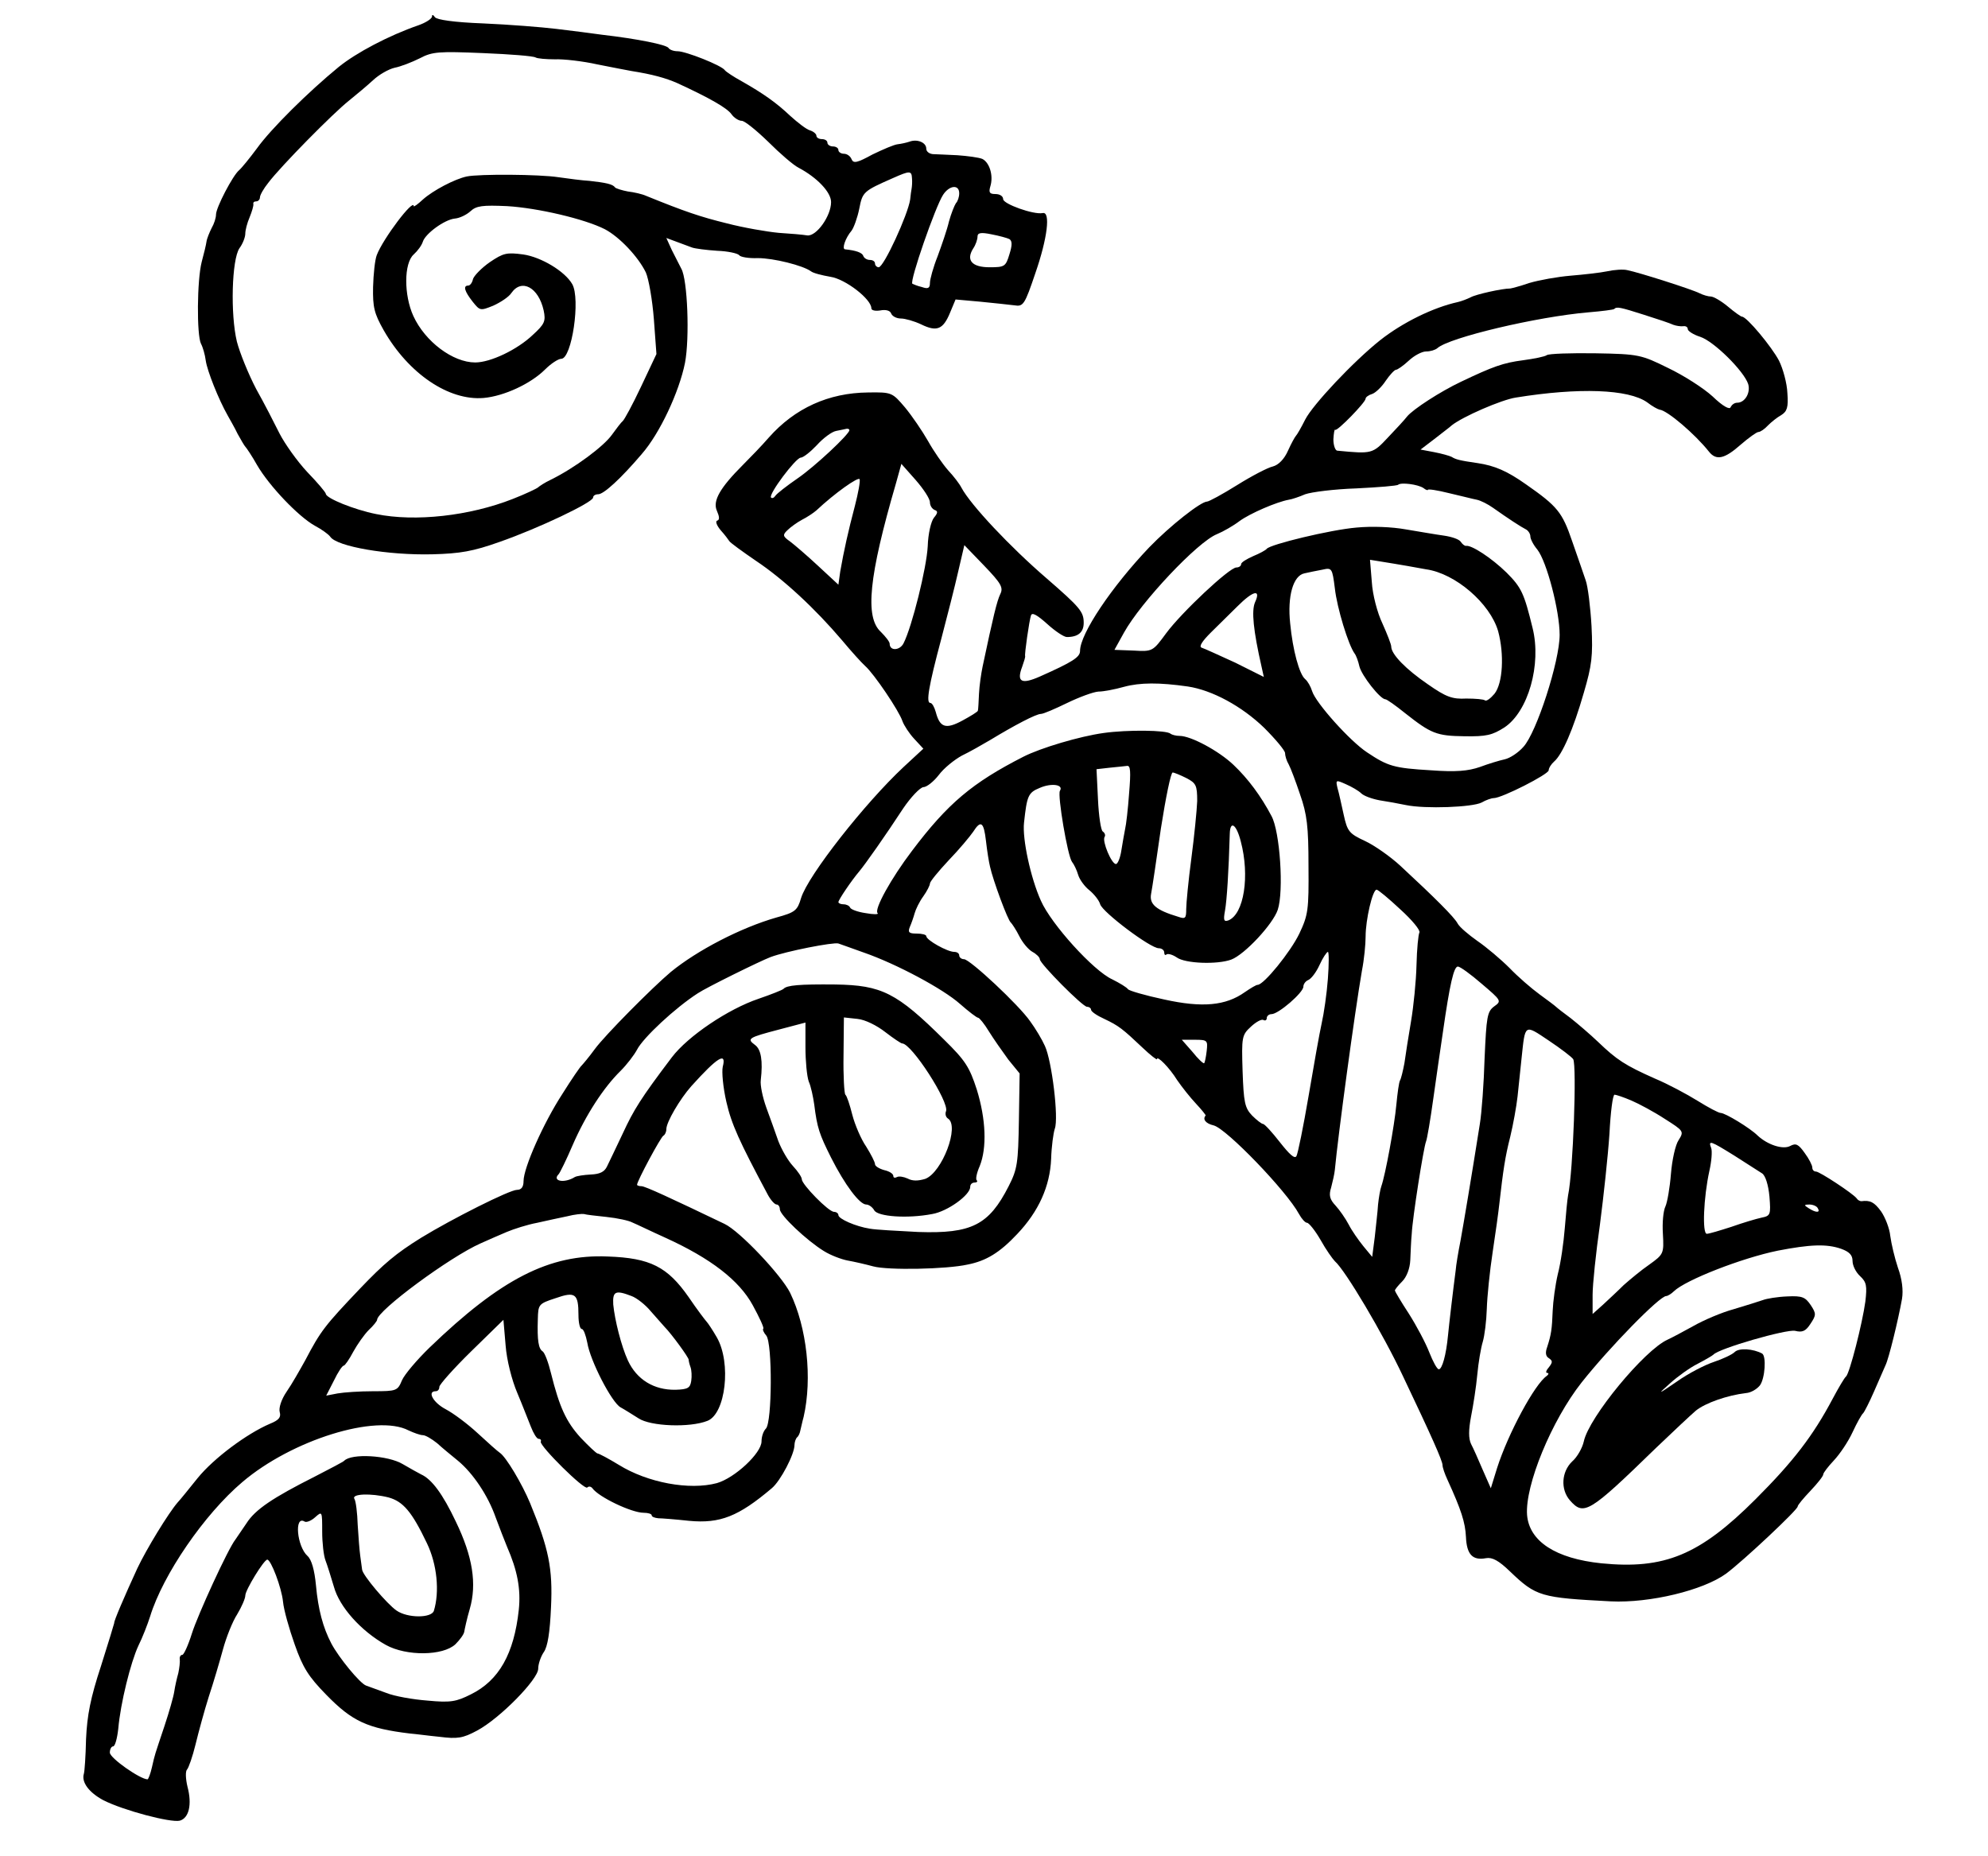 <?xml version="1.0" standalone="no"?>
<!DOCTYPE svg PUBLIC "-//W3C//DTD SVG 20010904//EN"
 "http://www.w3.org/TR/2001/REC-SVG-20010904/DTD/svg10.dtd">
<svg version="1.0" xmlns="http://www.w3.org/2000/svg"
 width="543pt" height="507pt" viewBox="0 0 543 507"
 preserveAspectRatio="xMidYMid meet">
<g transform="translate(0,507) scale(0.1,-0.1)"
fill="#000000" stroke="none">
<path d="M1180 5025 c0 -6 -17 -17 -37 -24 -81 -28 -170 -75 -218 -114 -83
-68 -185 -169 -223 -222 -20 -27 -42 -54 -49 -60 -17 -14 -63 -102 -63 -121 0
-9 -5 -25 -12 -37 -6 -12 -13 -29 -14 -37 -1 -8 -7 -33 -13 -55 -13 -50 -14
-200 -2 -224 5 -9 11 -30 13 -46 4 -28 35 -106 60 -150 6 -11 19 -33 27 -50 9
-16 18 -32 21 -35 3 -3 18 -25 32 -50 33 -57 113 -141 158 -166 19 -10 38 -24
42 -30 18 -27 158 -51 279 -48 76 2 111 8 184 34 106 37 255 108 255 121 0 5
6 9 14 9 15 0 62 43 119 110 49 56 102 169 118 249 13 68 7 227 -10 257 -6 11
-17 34 -26 51 l-15 33 27 -10 c16 -6 35 -13 43 -16 8 -3 39 -7 69 -9 29 -1 56
-7 60 -12 3 -5 26 -9 51 -8 43 0 123 -20 145 -36 6 -5 30 -11 53 -15 41 -6
112 -61 112 -86 0 -6 11 -8 24 -6 15 3 27 0 30 -8 3 -8 15 -14 27 -14 11 0 36
-7 55 -16 43 -21 60 -14 79 32 l15 36 67 -6 c38 -4 80 -8 94 -10 24 -4 28 2
57 88 33 95 42 169 20 164 -25 -5 -108 25 -108 38 0 8 -9 14 -21 14 -16 0 -19
4 -14 21 9 29 -2 65 -22 75 -10 4 -40 8 -68 10 -27 1 -58 3 -67 3 -10 1 -18 7
-18 15 0 17 -25 27 -46 19 -9 -3 -23 -6 -32 -7 -10 -1 -40 -14 -69 -28 -42
-23 -52 -25 -57 -13 -3 8 -12 15 -21 15 -8 0 -15 5 -15 10 0 6 -7 10 -15 10
-8 0 -15 5 -15 10 0 6 -7 10 -15 10 -8 0 -15 4 -15 9 0 5 -8 12 -18 15 -10 3
-33 21 -53 39 -39 37 -75 62 -133 95 -22 12 -43 26 -46 30 -8 13 -107 52 -129
52 -11 0 -22 4 -25 9 -6 9 -86 25 -181 36 -27 4 -84 11 -125 16 -41 5 -131 12
-200 15 -80 3 -127 10 -132 17 -5 7 -8 8 -8 2z m283 -112 c5 -3 29 -5 52 -5
24 1 77 -5 117 -14 40 -8 82 -16 93 -18 57 -9 93 -19 125 -33 89 -41 136 -68
148 -85 7 -10 20 -18 28 -18 8 0 40 -26 72 -57 32 -32 69 -64 83 -71 51 -27
89 -67 89 -94 0 -38 -40 -94 -65 -91 -11 2 -46 5 -78 7 -32 3 -96 14 -142 26
-73 18 -114 32 -220 75 -11 5 -33 10 -50 12 -16 3 -32 8 -35 11 -6 9 -25 13
-70 18 -19 1 -57 6 -85 10 -52 8 -216 9 -250 2 -33 -7 -92 -38 -120 -63 -14
-13 -25 -21 -25 -18 0 22 -84 -89 -101 -134 -5 -13 -9 -52 -10 -87 -1 -55 3
-72 29 -118 68 -119 178 -193 273 -185 56 5 129 39 168 78 16 16 36 29 44 29
29 0 53 164 30 204 -20 35 -85 74 -134 81 -45 6 -54 4 -91 -21 -23 -16 -43
-37 -46 -46 -2 -10 -8 -18 -13 -18 -15 0 -10 -16 12 -44 20 -25 21 -25 56 -11
20 9 43 24 50 35 28 40 74 15 88 -48 6 -29 3 -37 -30 -67 -42 -40 -115 -75
-157 -75 -61 0 -137 57 -169 127 -26 57 -26 144 1 168 11 10 22 25 25 35 7 22
59 60 87 63 13 1 32 10 43 20 16 15 33 17 100 14 84 -5 212 -35 267 -63 40
-21 91 -75 112 -118 8 -18 18 -76 22 -128 l7 -95 -42 -89 c-23 -49 -46 -91
-50 -94 -4 -3 -17 -20 -30 -38 -22 -31 -101 -90 -166 -122 -17 -8 -32 -18 -35
-21 -3 -3 -34 -18 -70 -32 -117 -46 -266 -63 -373 -41 -60 12 -136 43 -137 55
0 4 -23 31 -51 60 -28 30 -61 77 -75 104 -14 28 -42 83 -64 122 -21 40 -45 99
-53 130 -18 75 -14 224 7 255 9 12 16 30 16 40 0 9 5 29 12 45 6 15 11 31 10
36 -1 4 2 7 8 7 5 0 10 5 10 11 0 6 10 24 23 40 34 45 177 190 220 224 21 17
51 42 66 56 16 15 42 30 59 34 16 3 47 15 69 26 34 18 52 19 172 14 74 -3 138
-8 144 -12z m1028 -330 c1 -10 0 -22 -1 -28 -1 -5 -3 -19 -4 -30 -6 -41 -72
-185 -86 -185 -5 0 -10 5 -10 10 0 6 -6 10 -14 10 -8 0 -16 5 -18 11 -3 9 -20
15 -50 18 -9 1 1 31 18 51 6 8 16 35 21 60 9 46 11 48 93 84 45 20 50 20 51
-1z m129 -41 c0 -10 -4 -22 -9 -27 -4 -6 -13 -28 -19 -50 -5 -22 -20 -65 -31
-95 -12 -30 -21 -63 -21 -73 0 -14 -5 -17 -22 -11 -13 3 -24 8 -26 9 -8 7 63
211 84 243 17 26 44 29 44 4z m137 -125 c8 -5 8 -17 0 -42 -10 -33 -13 -35
-54 -35 -48 0 -65 19 -45 51 7 10 12 25 12 33 0 10 9 12 38 6 21 -4 43 -10 49
-13z"/>
<path d="M4390 4329 c-19 -4 -64 -9 -100 -12 -36 -3 -86 -12 -113 -20 -26 -9
-50 -15 -52 -15 -22 0 -94 -16 -108 -24 -10 -5 -26 -11 -35 -13 -68 -15 -151
-56 -212 -104 -73 -58 -184 -176 -205 -217 -11 -22 -22 -41 -25 -44 -3 -3 -13
-21 -22 -41 -10 -23 -26 -39 -41 -43 -14 -3 -58 -26 -98 -51 -40 -25 -77 -45
-82 -45 -17 0 -101 -66 -158 -125 -102 -107 -189 -236 -189 -283 0 -17 -20
-30 -110 -70 -50 -22 -64 -15 -48 27 5 14 9 27 8 29 -2 4 11 96 16 111 3 9 16
2 44 -23 22 -20 46 -36 54 -36 31 0 46 13 46 39 0 30 -10 42 -101 121 -100 86
-208 201 -233 248 -5 10 -21 31 -36 47 -15 17 -40 53 -55 80 -16 28 -44 69
-63 92 -35 41 -36 42 -101 41 -108 -1 -200 -43 -271 -123 -19 -22 -51 -55 -71
-75 -62 -62 -83 -98 -71 -125 7 -16 8 -25 1 -27 -6 -2 -1 -14 10 -27 11 -12
21 -26 23 -29 2 -4 35 -28 73 -54 75 -50 162 -131 235 -217 25 -30 53 -61 63
-70 24 -21 93 -123 102 -151 4 -11 18 -33 32 -48 l25 -27 -54 -50 c-105 -98
-261 -296 -280 -358 -10 -34 -16 -39 -67 -53 -98 -28 -217 -90 -289 -149 -51
-43 -179 -172 -207 -210 -16 -22 -33 -42 -36 -45 -4 -3 -28 -38 -53 -78 -52
-80 -106 -202 -106 -238 0 -16 -6 -24 -18 -24 -20 0 -177 -79 -262 -131 -69
-43 -101 -70 -167 -139 -96 -101 -107 -115 -149 -195 -15 -27 -37 -66 -51 -86
-15 -22 -22 -45 -19 -56 4 -14 -2 -22 -27 -32 -63 -27 -153 -94 -197 -148 -25
-31 -49 -61 -55 -67 -25 -29 -85 -127 -110 -180 -35 -76 -65 -146 -63 -149 0
-1 -16 -54 -36 -117 -29 -88 -38 -135 -41 -200 -1 -47 -4 -89 -6 -95 -7 -23
14 -51 53 -72 55 -28 184 -62 209 -56 25 7 34 44 21 93 -5 21 -6 42 -1 47 4 4
15 35 23 68 8 33 24 92 36 130 13 39 30 97 39 130 9 33 26 76 39 96 12 20 22
43 22 51 0 15 51 98 60 98 10 0 39 -76 43 -115 2 -22 17 -75 32 -117 22 -63
38 -88 86 -137 71 -73 113 -92 229 -106 14 -1 50 -6 81 -9 48 -6 63 -4 102 17
62 33 167 140 167 169 0 13 7 33 15 45 11 15 17 55 20 123 5 106 -6 160 -57
284 -22 53 -66 127 -83 138 -6 4 -33 28 -60 53 -28 26 -67 55 -88 66 -34 18
-51 49 -27 49 6 0 10 5 10 12 0 6 39 50 87 97 l88 86 6 -70 c3 -40 17 -95 32
-130 14 -33 30 -75 37 -92 7 -18 16 -33 21 -33 5 0 8 -3 6 -8 -3 -12 119 -133
127 -125 4 4 10 3 14 -2 17 -24 107 -67 140 -67 12 0 22 -3 22 -7 0 -4 8 -7
18 -8 9 0 47 -3 84 -7 85 -8 135 12 226 89 24 20 62 93 62 118 0 7 3 17 7 21
4 3 8 12 9 19 2 7 5 23 9 37 24 105 9 244 -37 339 -24 48 -137 168 -179 188
-148 71 -217 103 -227 103 -7 0 -12 2 -12 4 0 10 65 131 72 134 4 2 8 10 8 18
0 19 37 82 68 117 72 80 97 95 86 53 -3 -14 1 -57 10 -96 14 -61 35 -107 113
-253 8 -15 19 -27 24 -27 5 0 9 -6 9 -13 0 -16 73 -85 120 -114 19 -12 49 -23
65 -26 17 -3 48 -10 70 -16 40 -11 200 -8 258 5 51 10 88 33 135 83 59 62 90
131 93 206 1 33 6 70 10 82 11 29 -8 185 -27 226 -8 18 -26 48 -40 67 -31 45
-165 170 -181 170 -7 0 -13 5 -13 10 0 6 -6 10 -14 10 -18 0 -76 32 -76 43 0
4 -12 7 -26 7 -21 0 -25 3 -19 18 4 9 10 26 13 37 3 11 13 32 24 47 10 14 18
30 18 35 0 5 23 33 51 63 29 30 58 65 67 78 21 33 29 27 35 -25 3 -27 8 -58
11 -70 8 -37 49 -148 57 -153 3 -3 14 -19 23 -37 9 -18 25 -37 36 -43 11 -6
20 -15 20 -20 0 -12 117 -130 129 -130 6 0 11 -4 11 -8 0 -5 16 -16 36 -25 40
-19 50 -27 105 -79 21 -20 39 -34 39 -31 0 11 34 -23 55 -57 13 -19 36 -48 52
-65 15 -16 27 -31 26 -32 -9 -10 0 -22 22 -27 35 -9 199 -179 233 -242 7 -13
17 -24 22 -24 5 0 22 -21 37 -47 15 -27 33 -52 39 -58 28 -24 131 -197 186
-314 78 -164 108 -231 108 -243 0 -6 6 -24 14 -41 37 -81 48 -115 50 -155 2
-48 18 -65 55 -58 17 3 35 -7 65 -36 72 -69 84 -72 276 -82 106 -5 252 30 315
76 48 36 195 174 195 183 0 4 16 23 35 43 19 20 35 40 35 45 0 4 13 21 29 38
16 17 39 51 51 77 12 26 25 49 29 52 3 3 17 30 30 60 13 30 27 62 31 71 9 18
35 125 45 181 4 24 0 55 -11 85 -9 27 -18 65 -21 87 -2 21 -14 51 -25 67 -19
26 -30 31 -54 28 -4 0 -10 3 -13 8 -10 13 -101 73 -111 73 -6 0 -10 5 -10 11
0 6 -9 24 -21 40 -17 24 -24 27 -39 19 -20 -11 -62 3 -89 28 -21 21 -89 62
-101 62 -6 0 -34 15 -63 33 -29 18 -81 46 -117 61 -81 36 -104 51 -155 100
-22 21 -56 50 -75 65 -19 14 -37 28 -40 31 -3 3 -23 18 -45 34 -22 16 -59 48
-82 72 -23 23 -63 57 -88 74 -24 17 -49 38 -54 48 -9 17 -61 69 -156 157 -27
25 -71 56 -97 68 -43 20 -48 26 -58 72 -6 27 -13 60 -17 73 -5 22 -4 22 23 10
16 -7 35 -18 42 -25 7 -7 29 -15 50 -19 20 -3 53 -9 72 -13 53 -11 182 -6 207
7 12 7 27 12 33 12 22 0 150 65 150 76 0 6 7 17 15 24 22 19 52 87 81 188 22
75 25 100 21 182 -3 52 -10 109 -16 125 -6 17 -22 65 -37 107 -27 79 -40 95
-126 155 -51 36 -85 51 -132 58 -49 7 -60 10 -71 17 -6 3 -27 9 -48 13 l-37 7
38 29 c20 16 42 32 47 37 30 24 136 70 175 76 173 28 308 23 359 -13 14 -11
29 -19 34 -20 21 -2 97 -67 135 -115 20 -25 43 -19 86 19 22 19 44 35 49 35 5
0 17 8 26 18 9 9 25 22 36 28 16 10 20 21 17 60 -1 27 -12 67 -23 89 -20 38
-88 120 -101 120 -3 0 -20 12 -39 28 -18 15 -39 27 -46 27 -7 0 -21 4 -31 9
-19 10 -166 57 -197 63 -11 3 -36 1 -55 -3z m101 -119 c35 -11 71 -23 79 -27
8 -3 21 -5 28 -4 6 1 12 -2 12 -8 0 -5 15 -15 34 -21 37 -12 119 -93 131 -129
7 -24 -9 -51 -30 -51 -8 0 -15 -6 -18 -12 -2 -8 -21 2 -49 29 -25 23 -80 58
-122 78 -73 36 -80 38 -198 40 -68 1 -127 -1 -133 -5 -5 -4 -35 -10 -65 -14
-54 -7 -82 -17 -170 -59 -55 -26 -131 -75 -147 -95 -6 -8 -30 -34 -52 -57 -42
-45 -44 -45 -138 -36 -6 0 -11 15 -11 31 1 17 3 29 5 26 5 -5 83 75 83 85 0 4
8 10 18 13 9 3 26 19 37 36 11 16 24 30 28 30 4 0 20 11 35 25 15 14 36 25 47
25 12 0 25 4 31 9 32 29 272 86 414 98 36 3 67 7 69 9 7 7 16 5 82 -16z
m-2171 -315 c0 -11 -95 -100 -142 -132 -29 -20 -56 -41 -60 -47 -4 -6 -9 -8
-12 -5 -8 8 67 108 81 109 7 0 27 16 44 34 17 19 41 37 53 39 11 2 24 5 29 6
4 0 7 -1 7 -4z m220 -197 c0 -9 6 -18 13 -21 9 -3 9 -8 -2 -21 -8 -10 -16 -44
-17 -78 -3 -59 -43 -220 -66 -265 -10 -20 -38 -22 -38 -1 0 5 -11 19 -24 32
-44 40 -33 151 41 405 l15 54 39 -44 c21 -24 39 -51 39 -61z m-205 -10 c-18
-68 -30 -122 -40 -179 l-5 -36 -55 51 c-30 28 -65 58 -77 67 -20 14 -21 18 -7
31 8 8 26 21 39 28 14 7 32 19 40 26 50 47 115 93 118 85 2 -6 -4 -38 -13 -73z
m1553 49 c6 -5 12 -7 12 -5 0 3 26 -1 58 -9 31 -7 65 -16 76 -18 10 -2 30 -12
44 -22 41 -29 76 -52 90 -59 6 -3 12 -12 12 -19 0 -7 8 -23 19 -36 26 -33 61
-168 61 -233 0 -72 -63 -267 -99 -306 -14 -16 -37 -31 -51 -34 -14 -3 -44 -12
-68 -21 -32 -11 -65 -14 -133 -9 -102 6 -118 11 -175 49 -47 31 -140 135 -150
167 -4 13 -12 27 -19 33 -16 13 -34 79 -41 152 -8 74 8 131 39 137 12 3 34 7
49 10 26 6 27 4 34 -51 6 -54 37 -155 54 -178 4 -5 10 -21 13 -35 6 -25 57
-90 71 -90 4 0 28 -17 54 -38 71 -56 86 -62 162 -63 60 -1 76 3 109 24 65 43
102 172 77 272 -23 94 -30 110 -71 151 -41 40 -96 76 -111 73 -4 0 -10 5 -14
11 -4 7 -25 14 -46 17 -22 3 -68 11 -104 17 -39 7 -93 9 -135 5 -71 -6 -236
-46 -245 -58 -3 -4 -20 -13 -37 -20 -18 -8 -33 -17 -33 -22 0 -5 -6 -9 -13 -9
-19 0 -150 -123 -192 -180 -36 -49 -37 -50 -88 -47 l-53 2 26 47 c46 83 201
248 254 269 17 7 45 23 62 36 29 21 101 52 134 58 8 1 29 8 45 15 17 6 79 14
140 16 60 3 111 7 114 10 8 7 54 1 69 -9z m-1156 -290 c-9 -19 -19 -60 -48
-197 -4 -19 -9 -53 -10 -75 -1 -22 -2 -43 -3 -46 0 -3 -20 -15 -42 -27 -46
-25 -62 -19 -73 23 -4 14 -10 25 -15 25 -12 0 -5 44 30 175 16 61 37 143 46
183 l17 73 54 -56 c47 -49 53 -60 44 -78z m1113 77 c22 -4 45 -8 50 -9 80 -11
175 -93 197 -169 17 -63 13 -142 -10 -171 -11 -13 -22 -21 -26 -18 -3 3 -26 5
-51 5 -38 -2 -55 4 -105 39 -60 41 -100 82 -100 103 0 6 -11 34 -24 63 -14 29
-27 79 -29 113 l-5 61 31 -5 c18 -3 50 -8 72 -12z m-417 -99 c-10 -23 -5 -76
18 -177 l6 -27 -78 39 c-44 20 -85 39 -92 41 -8 3 2 18 25 41 21 21 54 53 73
72 43 43 65 48 48 11z m-184 -230 c67 -10 148 -54 209 -113 31 -31 57 -62 57
-69 0 -7 4 -21 10 -31 5 -9 19 -46 31 -82 19 -54 23 -88 23 -195 1 -121 -1
-134 -25 -185 -24 -50 -97 -140 -114 -140 -4 0 -19 -9 -35 -20 -52 -37 -116
-43 -220 -20 -52 11 -96 24 -99 28 -3 5 -23 17 -43 27 -51 23 -167 151 -195
215 -28 62 -51 169 -46 213 8 73 11 82 43 95 32 14 66 9 55 -8 -7 -12 21 -178
33 -194 5 -6 13 -22 17 -36 4 -13 18 -32 31 -42 12 -10 26 -27 29 -38 7 -22
137 -120 160 -120 8 0 15 -5 15 -12 0 -6 3 -8 6 -5 4 3 16 0 28 -8 23 -17 111
-20 149 -6 37 14 114 97 127 136 17 51 6 214 -17 256 -29 55 -64 102 -104 140
-40 38 -116 79 -147 79 -10 0 -21 3 -25 6 -10 10 -118 11 -182 2 -66 -9 -173
-41 -220 -65 -139 -71 -206 -127 -304 -257 -57 -75 -104 -160 -94 -170 4 -4
-11 -4 -33 0 -21 3 -40 10 -42 15 -2 5 -10 9 -18 9 -8 0 -14 3 -14 6 0 6 35
58 57 84 16 19 71 97 120 172 21 31 46 57 55 58 9 0 28 15 42 33 14 19 43 42
63 53 21 10 56 30 78 43 66 40 125 71 138 71 7 0 39 14 72 30 33 16 71 30 85
31 14 0 45 6 70 13 44 12 97 12 174 1z m-160 -292 c-3 -42 -8 -86 -11 -98 -2
-11 -7 -37 -10 -57 -3 -21 -10 -38 -15 -38 -12 0 -38 62 -31 74 3 4 1 11 -5
15 -5 3 -11 43 -13 88 l-4 82 35 4 c19 2 41 4 48 5 10 2 11 -15 6 -75z m156
42 c27 -14 30 -20 30 -63 -1 -26 -8 -96 -16 -157 -8 -60 -14 -123 -14 -138 0
-25 -2 -28 -22 -21 -60 18 -79 34 -74 62 3 15 15 96 27 180 13 83 27 152 32
152 4 0 21 -7 37 -15z m149 -173 c25 -94 9 -199 -34 -216 -12 -4 -14 0 -9 27
5 28 10 106 13 210 1 37 18 26 30 -21z m436 -186 c32 -29 55 -57 52 -63 -3 -5
-7 -45 -8 -89 -1 -43 -8 -113 -15 -154 -7 -41 -15 -92 -18 -114 -4 -21 -9 -42
-12 -47 -3 -5 -7 -35 -10 -66 -5 -56 -30 -192 -41 -223 -3 -8 -7 -31 -9 -50
-1 -19 -6 -59 -9 -89 l-7 -54 -24 29 c-13 16 -32 43 -40 59 -9 17 -25 40 -36
52 -16 17 -19 28 -12 50 4 15 9 37 10 48 9 96 54 428 74 544 6 30 10 72 10 93
0 46 19 128 30 128 4 0 33 -24 65 -54z m-1465 -118 c89 -31 216 -99 262 -140
24 -21 46 -38 50 -38 3 0 17 -17 29 -37 13 -21 37 -55 53 -77 l31 -38 -2 -128
c-2 -117 -4 -133 -28 -180 -54 -106 -101 -130 -247 -125 -57 3 -116 6 -132 9
-39 6 -86 27 -86 37 0 5 -6 9 -12 9 -15 0 -88 75 -88 89 0 6 -11 22 -24 36
-14 15 -31 45 -40 68 -8 23 -23 65 -33 92 -10 28 -17 61 -15 75 6 52 1 84 -16
96 -23 17 -18 20 66 42 l72 19 0 -68 c0 -37 4 -79 9 -93 6 -13 12 -42 15 -63
8 -64 14 -81 46 -145 38 -75 78 -128 96 -128 7 0 17 -7 22 -16 10 -17 90 -23
158 -10 42 7 104 52 104 74 0 7 5 12 12 12 6 0 9 3 6 6 -4 3 0 21 8 39 20 50
17 128 -8 209 -20 62 -32 80 -89 136 -130 129 -171 149 -297 151 -99 1 -133
-2 -142 -12 -3 -3 -33 -15 -68 -27 -83 -28 -193 -102 -237 -160 -84 -111 -104
-143 -134 -208 -18 -38 -37 -78 -43 -90 -7 -15 -20 -21 -44 -22 -19 -1 -39 -4
-44 -7 -29 -18 -63 -11 -44 8 3 3 21 39 38 79 36 83 85 158 131 203 17 17 37
43 45 58 17 33 104 114 166 154 22 15 170 88 199 99 43 16 171 41 185 37 8 -3
40 -14 70 -25z m1267 -71 c-3 -41 -11 -96 -17 -122 -6 -27 -22 -117 -36 -200
-14 -82 -29 -156 -33 -163 -5 -8 -19 5 -45 38 -21 27 -42 50 -46 50 -4 0 -18
11 -30 23 -20 21 -23 36 -26 121 -3 94 -2 99 23 122 14 13 29 21 34 18 5 -3 9
0 9 5 0 6 6 11 13 11 19 0 87 59 87 75 0 7 6 15 13 18 8 3 22 21 31 41 9 20
20 36 23 36 3 0 3 -33 0 -73z m420 -14 c54 -46 55 -47 34 -62 -19 -14 -21 -29
-26 -141 -2 -69 -8 -150 -13 -180 -24 -152 -44 -270 -53 -320 -6 -30 -12 -66
-13 -80 -7 -53 -18 -147 -21 -178 -5 -53 -16 -92 -25 -92 -5 0 -16 21 -26 46
-10 26 -35 73 -56 106 -21 32 -38 61 -38 63 0 3 9 14 20 25 12 12 21 35 22 58
1 20 2 53 4 72 2 43 32 234 39 252 3 7 12 60 20 118 8 58 20 139 26 180 19
133 30 180 41 180 6 0 35 -21 65 -47z m-1629 -132 c22 -17 43 -31 46 -31 26 0
129 -160 120 -185 -3 -7 -1 -16 5 -20 33 -20 -16 -148 -62 -165 -20 -6 -35 -6
-48 1 -11 5 -24 7 -29 4 -6 -3 -10 -2 -10 3 0 6 -11 13 -25 16 -14 4 -25 11
-25 16 0 6 -11 27 -24 48 -14 20 -31 60 -38 87 -7 28 -15 52 -19 55 -3 3 -6
51 -5 108 l1 103 37 -4 c21 -2 53 -18 76 -36z m1879 -74 c10 -17 0 -306 -14
-372 -2 -11 -6 -51 -9 -90 -3 -38 -11 -95 -19 -125 -7 -30 -13 -75 -14 -100
-2 -51 -4 -65 -15 -99 -6 -16 -4 -26 5 -31 10 -7 10 -11 0 -24 -8 -9 -10 -16
-5 -16 5 0 4 -4 -1 -8 -33 -22 -106 -158 -136 -252 l-17 -55 -22 50 c-12 28
-26 60 -32 71 -7 15 -7 38 0 75 6 30 14 81 17 114 3 33 10 74 15 90 5 17 10
57 11 90 1 33 8 103 16 155 8 52 16 111 18 130 11 96 16 130 30 185 8 33 17
83 20 110 3 28 8 75 11 105 10 94 7 93 74 48 33 -22 63 -45 67 -51z m-1001 23
c-2 -17 -5 -32 -7 -34 -2 -2 -17 12 -32 31 l-29 33 36 0 c34 0 35 -2 32 -30z
m1160 -136 c21 -9 62 -31 91 -50 52 -33 53 -34 38 -58 -9 -13 -18 -55 -21 -92
-3 -38 -10 -78 -15 -89 -6 -12 -9 -45 -7 -75 3 -54 2 -56 -37 -84 -22 -15 -53
-41 -70 -56 -16 -16 -42 -40 -57 -54 l-28 -25 0 52 c0 29 9 115 20 192 10 77
22 188 26 248 3 59 9 107 14 107 4 0 25 -7 46 -16z m282 -151 c33 -21 66 -42
75 -48 9 -6 17 -31 20 -63 4 -50 3 -53 -22 -58 -14 -3 -51 -14 -82 -25 -31
-10 -61 -19 -67 -19 -13 0 -9 99 7 172 6 26 8 54 5 62 -9 23 -2 20 64 -21z
m227 -143 c8 -13 -5 -13 -25 0 -13 8 -13 10 2 10 9 0 20 -4 23 -10z m-3308
-24 c29 -3 61 -10 70 -15 10 -4 51 -24 91 -42 123 -56 201 -116 238 -184 18
-33 31 -61 29 -64 -3 -2 1 -11 8 -19 17 -21 16 -237 -1 -254 -7 -7 -12 -22
-12 -35 0 -32 -73 -100 -122 -114 -75 -20 -189 1 -268 50 -28 17 -54 31 -58
31 -4 1 -24 20 -46 43 -40 44 -58 84 -81 176 -7 29 -17 56 -23 60 -11 7 -15
29 -13 88 1 40 2 42 48 57 54 19 63 13 63 -46 0 -21 4 -38 9 -38 5 0 11 -17
15 -37 8 -50 67 -164 91 -177 11 -6 33 -20 49 -30 33 -22 140 -26 188 -7 50
19 66 158 26 228 -12 21 -25 40 -28 43 -3 3 -26 33 -49 67 -58 83 -105 107
-221 111 -159 7 -292 -61 -487 -249 -34 -33 -68 -73 -75 -89 -12 -29 -15 -30
-79 -30 -37 0 -80 -3 -97 -6 l-31 -6 21 41 c11 23 23 41 27 41 3 0 15 17 26
38 11 20 30 47 42 59 13 12 23 25 23 28 0 25 199 172 283 209 20 9 52 23 71
31 19 8 56 20 83 25 26 6 64 14 83 18 19 5 40 7 45 6 6 -2 34 -5 62 -8z m3372
-87 c22 -8 31 -17 31 -33 0 -13 9 -31 21 -42 17 -16 19 -26 14 -69 -8 -59 -43
-197 -53 -205 -4 -3 -20 -30 -36 -60 -54 -102 -108 -172 -211 -275 -153 -153
-249 -192 -421 -175 -125 13 -197 60 -203 132 -6 81 67 258 149 362 77 97 213
236 231 236 4 0 14 6 21 13 32 31 186 91 284 111 88 17 133 19 173 5z m-3304
-129 c14 -5 38 -24 52 -41 15 -17 32 -36 38 -43 19 -19 67 -85 66 -90 0 -3 2
-12 5 -20 3 -8 4 -25 2 -38 -3 -19 -9 -23 -43 -24 -59 -1 -106 28 -130 80 -18
39 -36 111 -40 153 -2 36 6 40 50 23z m-609 -367 c15 -7 32 -13 39 -13 7 0 24
-10 39 -22 14 -13 40 -34 57 -48 41 -34 82 -95 103 -155 10 -27 24 -63 31 -80
28 -64 38 -115 32 -172 -13 -120 -54 -193 -131 -231 -40 -20 -55 -23 -118 -17
-40 3 -91 12 -113 21 -22 8 -47 17 -55 20 -17 6 -75 77 -95 115 -23 44 -36 93
-42 159 -4 42 -12 70 -23 80 -29 26 -37 112 -8 94 5 -3 18 2 29 12 19 17 19
16 19 -39 0 -31 4 -66 9 -79 5 -13 15 -45 23 -72 15 -55 74 -121 142 -159 56
-31 156 -30 190 2 12 12 23 27 24 34 1 6 7 35 15 62 20 69 8 144 -38 239 -36
76 -66 116 -95 129 -8 4 -31 17 -50 28 -40 24 -140 30 -160 9 -3 -3 -39 -22
-80 -43 -115 -58 -163 -90 -187 -128 -13 -19 -26 -38 -30 -44 -20 -25 -103
-206 -119 -257 -10 -32 -22 -58 -26 -58 -5 0 -8 -6 -7 -12 1 -7 -1 -24 -4 -38
-4 -14 -9 -36 -11 -50 -2 -14 -14 -56 -27 -95 -28 -84 -25 -73 -34 -112 -4
-18 -10 -33 -12 -33 -20 0 -103 58 -103 73 0 9 4 17 9 17 5 0 11 21 14 48 6
70 34 182 55 227 11 22 25 58 32 80 35 114 148 279 252 367 135 115 366 187
454 141z m-55 -183 c40 -11 64 -39 105 -125 28 -58 35 -133 19 -185 -7 -20
-72 -20 -102 1 -26 18 -93 97 -94 112 -1 7 -3 23 -5 37 -2 14 -5 52 -7 85 -1
33 -5 65 -9 71 -9 14 45 16 93 4z"/>
<path d="M4815 1519 c-11 -4 -47 -15 -80 -25 -33 -9 -82 -30 -110 -46 -27 -15
-59 -32 -70 -37 -63 -28 -215 -212 -229 -278 -4 -18 -18 -43 -32 -55 -29 -28
-32 -76 -6 -106 38 -43 52 -35 235 143 46 44 95 90 109 102 26 21 86 42 137
48 14 1 30 11 38 21 14 19 18 80 6 87 -24 13 -63 16 -75 4 -7 -7 -33 -19 -57
-27 -24 -8 -69 -31 -100 -53 -54 -37 -55 -37 -19 -5 20 18 53 42 75 53 21 11
40 22 43 25 15 17 200 70 223 65 20 -5 29 -1 42 19 16 24 16 28 1 51 -15 22
-23 26 -64 24 -27 -1 -57 -6 -67 -10z"/>
</g>
</svg>
